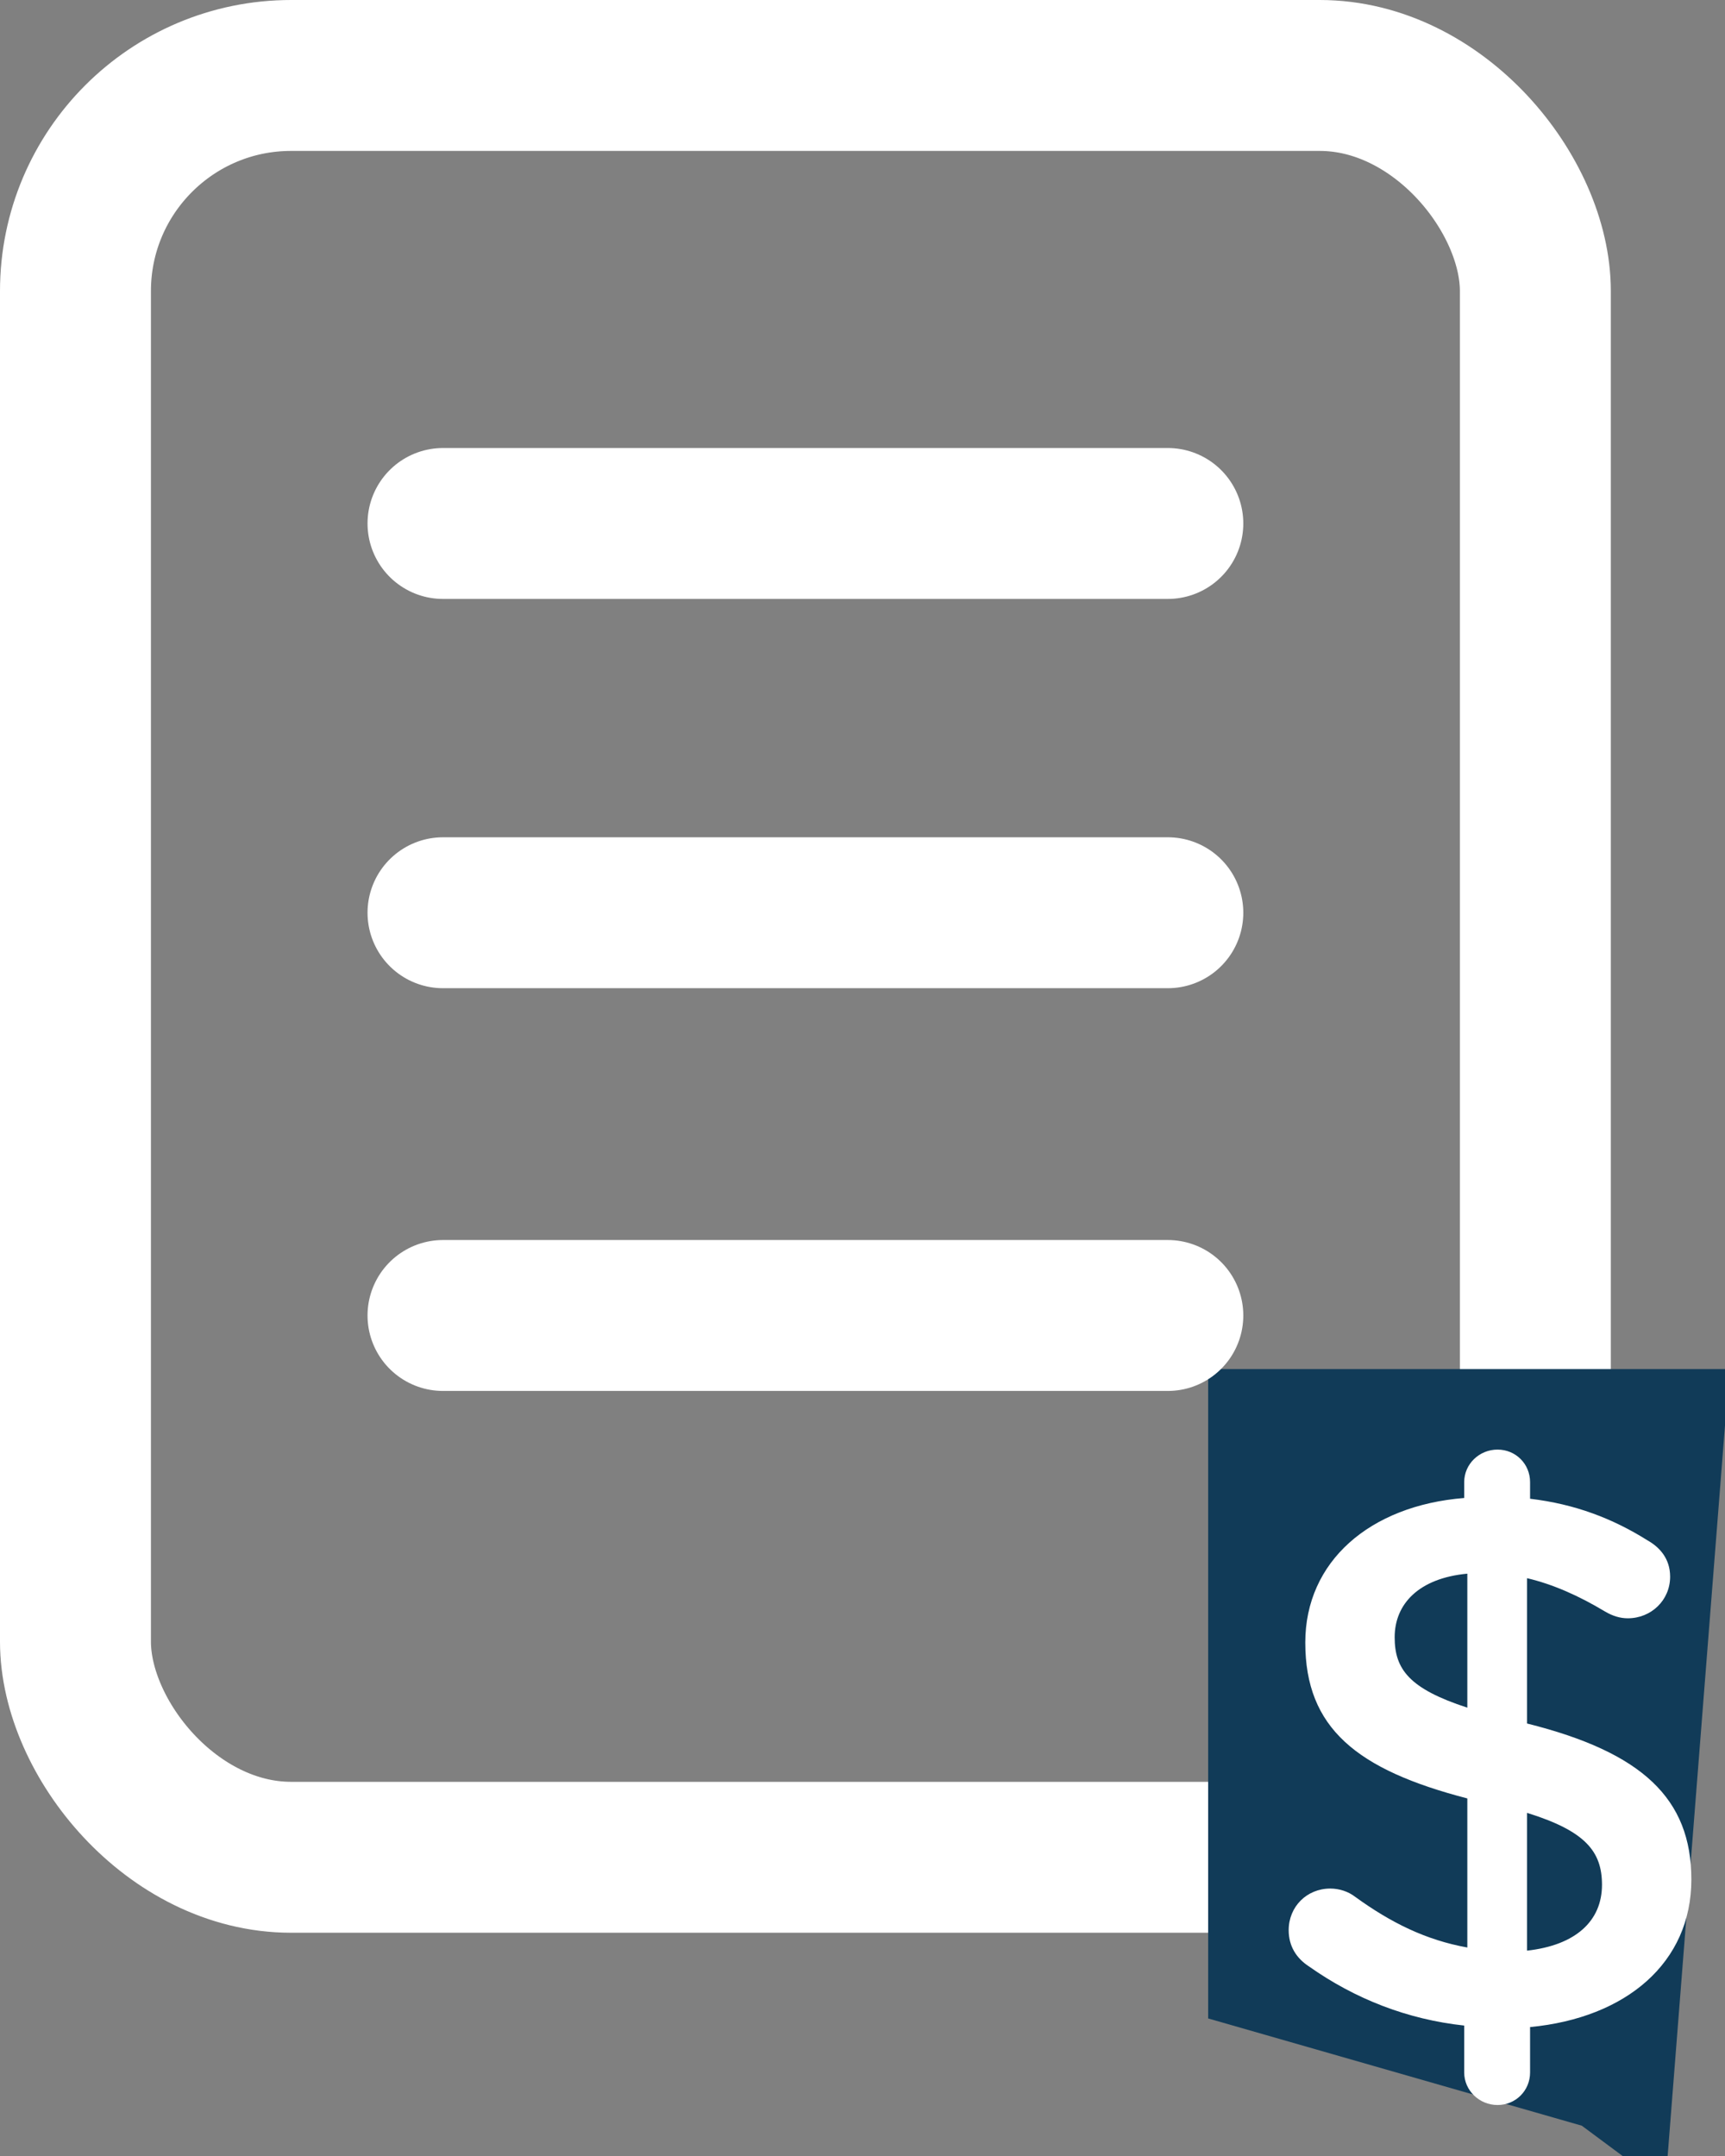 <?xml version="1.0" encoding="UTF-8"?>
<svg width="16px" height="20px" viewBox="0 0 16 20" version="1.1" xmlns="http://www.w3.org/2000/svg" xmlns:xlink="http://www.w3.org/1999/xlink">
    <rect x="0" y="0" width="16" height="20" fill="#808080" stroke="none"/>
    <!-- Generator: Sketch 51.2 (57519) - http://www.bohemiancoding.com/sketch -->
    <title>icon_aws</title>
    <desc>Created with Sketch.</desc>
    <defs></defs>
    <g id="footer" stroke="none" stroke-width="1" fill="none" fill-rule="evenodd">
        <g id="Footer-+-CTA" transform="translate(-479, -648)">
            <g id="Products" transform="translate(453, 576)">
                <g id="aws" transform="translate(0, 66)">
                    <g id="icon_aws" transform="translate(26, 0)">
                        <g id="Group-3-Copy" opacity="0.7">
                            <g id="Group-2" transform="translate(11.206, 12.7)"></g>
                        </g>
                        <rect id="Rectangle-11" stroke="#FFFFFF" stroke-width="1.4" fill-rule="nonzero" x="0.7" y="6.7" width="13.541" height="16.529" rx="2"></rect>
                        <polygon id="Path-9" fill="#113B58" fill-rule="nonzero" points="14.672 25.719 11.206 24.724 11.206 18.7 16.041 18.7 15.445 26.293"></polygon>
                        <path d="M13.581,19.749 C13.581,19.58 13.722,19.447 13.89,19.447 C14.059,19.447 14.192,19.58 14.192,19.749 L14.192,19.903 C14.607,19.952 14.958,20.086 15.281,20.289 C15.393,20.352 15.491,20.458 15.491,20.626 C15.491,20.844 15.316,21.012 15.098,21.012 C15.028,21.012 14.958,20.991 14.887,20.949 C14.642,20.802 14.403,20.696 14.164,20.64 L14.164,21.988 C15.231,22.255 15.688,22.683 15.688,23.435 C15.688,24.207 15.084,24.719 14.192,24.804 L14.192,25.225 C14.192,25.393 14.059,25.527 13.89,25.527 C13.722,25.527 13.581,25.393 13.581,25.225 L13.581,24.79 C13.055,24.733 12.57,24.544 12.142,24.242 C12.023,24.165 11.953,24.052 11.953,23.905 C11.953,23.687 12.121,23.519 12.339,23.519 C12.423,23.519 12.507,23.547 12.57,23.596 C12.9,23.835 13.223,23.996 13.61,24.066 L13.61,22.683 C12.584,22.417 12.107,22.03 12.107,21.237 C12.107,20.486 12.704,19.966 13.581,19.896 L13.581,19.749 Z M14.859,23.484 C14.859,23.175 14.705,22.985 14.164,22.817 L14.164,24.095 C14.614,24.045 14.859,23.821 14.859,23.484 Z M12.936,21.188 C12.936,21.483 13.069,21.665 13.61,21.841 L13.61,20.598 C13.16,20.64 12.936,20.879 12.936,21.188 Z" id="$" fill="#FFFFFF"></path>
                        <path d="M4.109,10.856 L10.832,10.856" id="Line-7" stroke="#FFFFFF" stroke-width="1.4" stroke-linecap="round" fill-rule="nonzero"></path>
                        <path d="M4.109,14.467 L10.832,14.467" id="Line-7-Copy" stroke="#FFFFFF" stroke-width="1.4" stroke-linecap="round" fill-rule="nonzero"></path>
                        <path d="M4.109,18.203 L10.832,18.203" id="Line-7-Copy-2" stroke="#FFFFFF" stroke-width="1.4" stroke-linecap="round" fill-rule="nonzero"></path>
                    </g>
                </g>
            </g>
        </g>
    </g>
</svg>